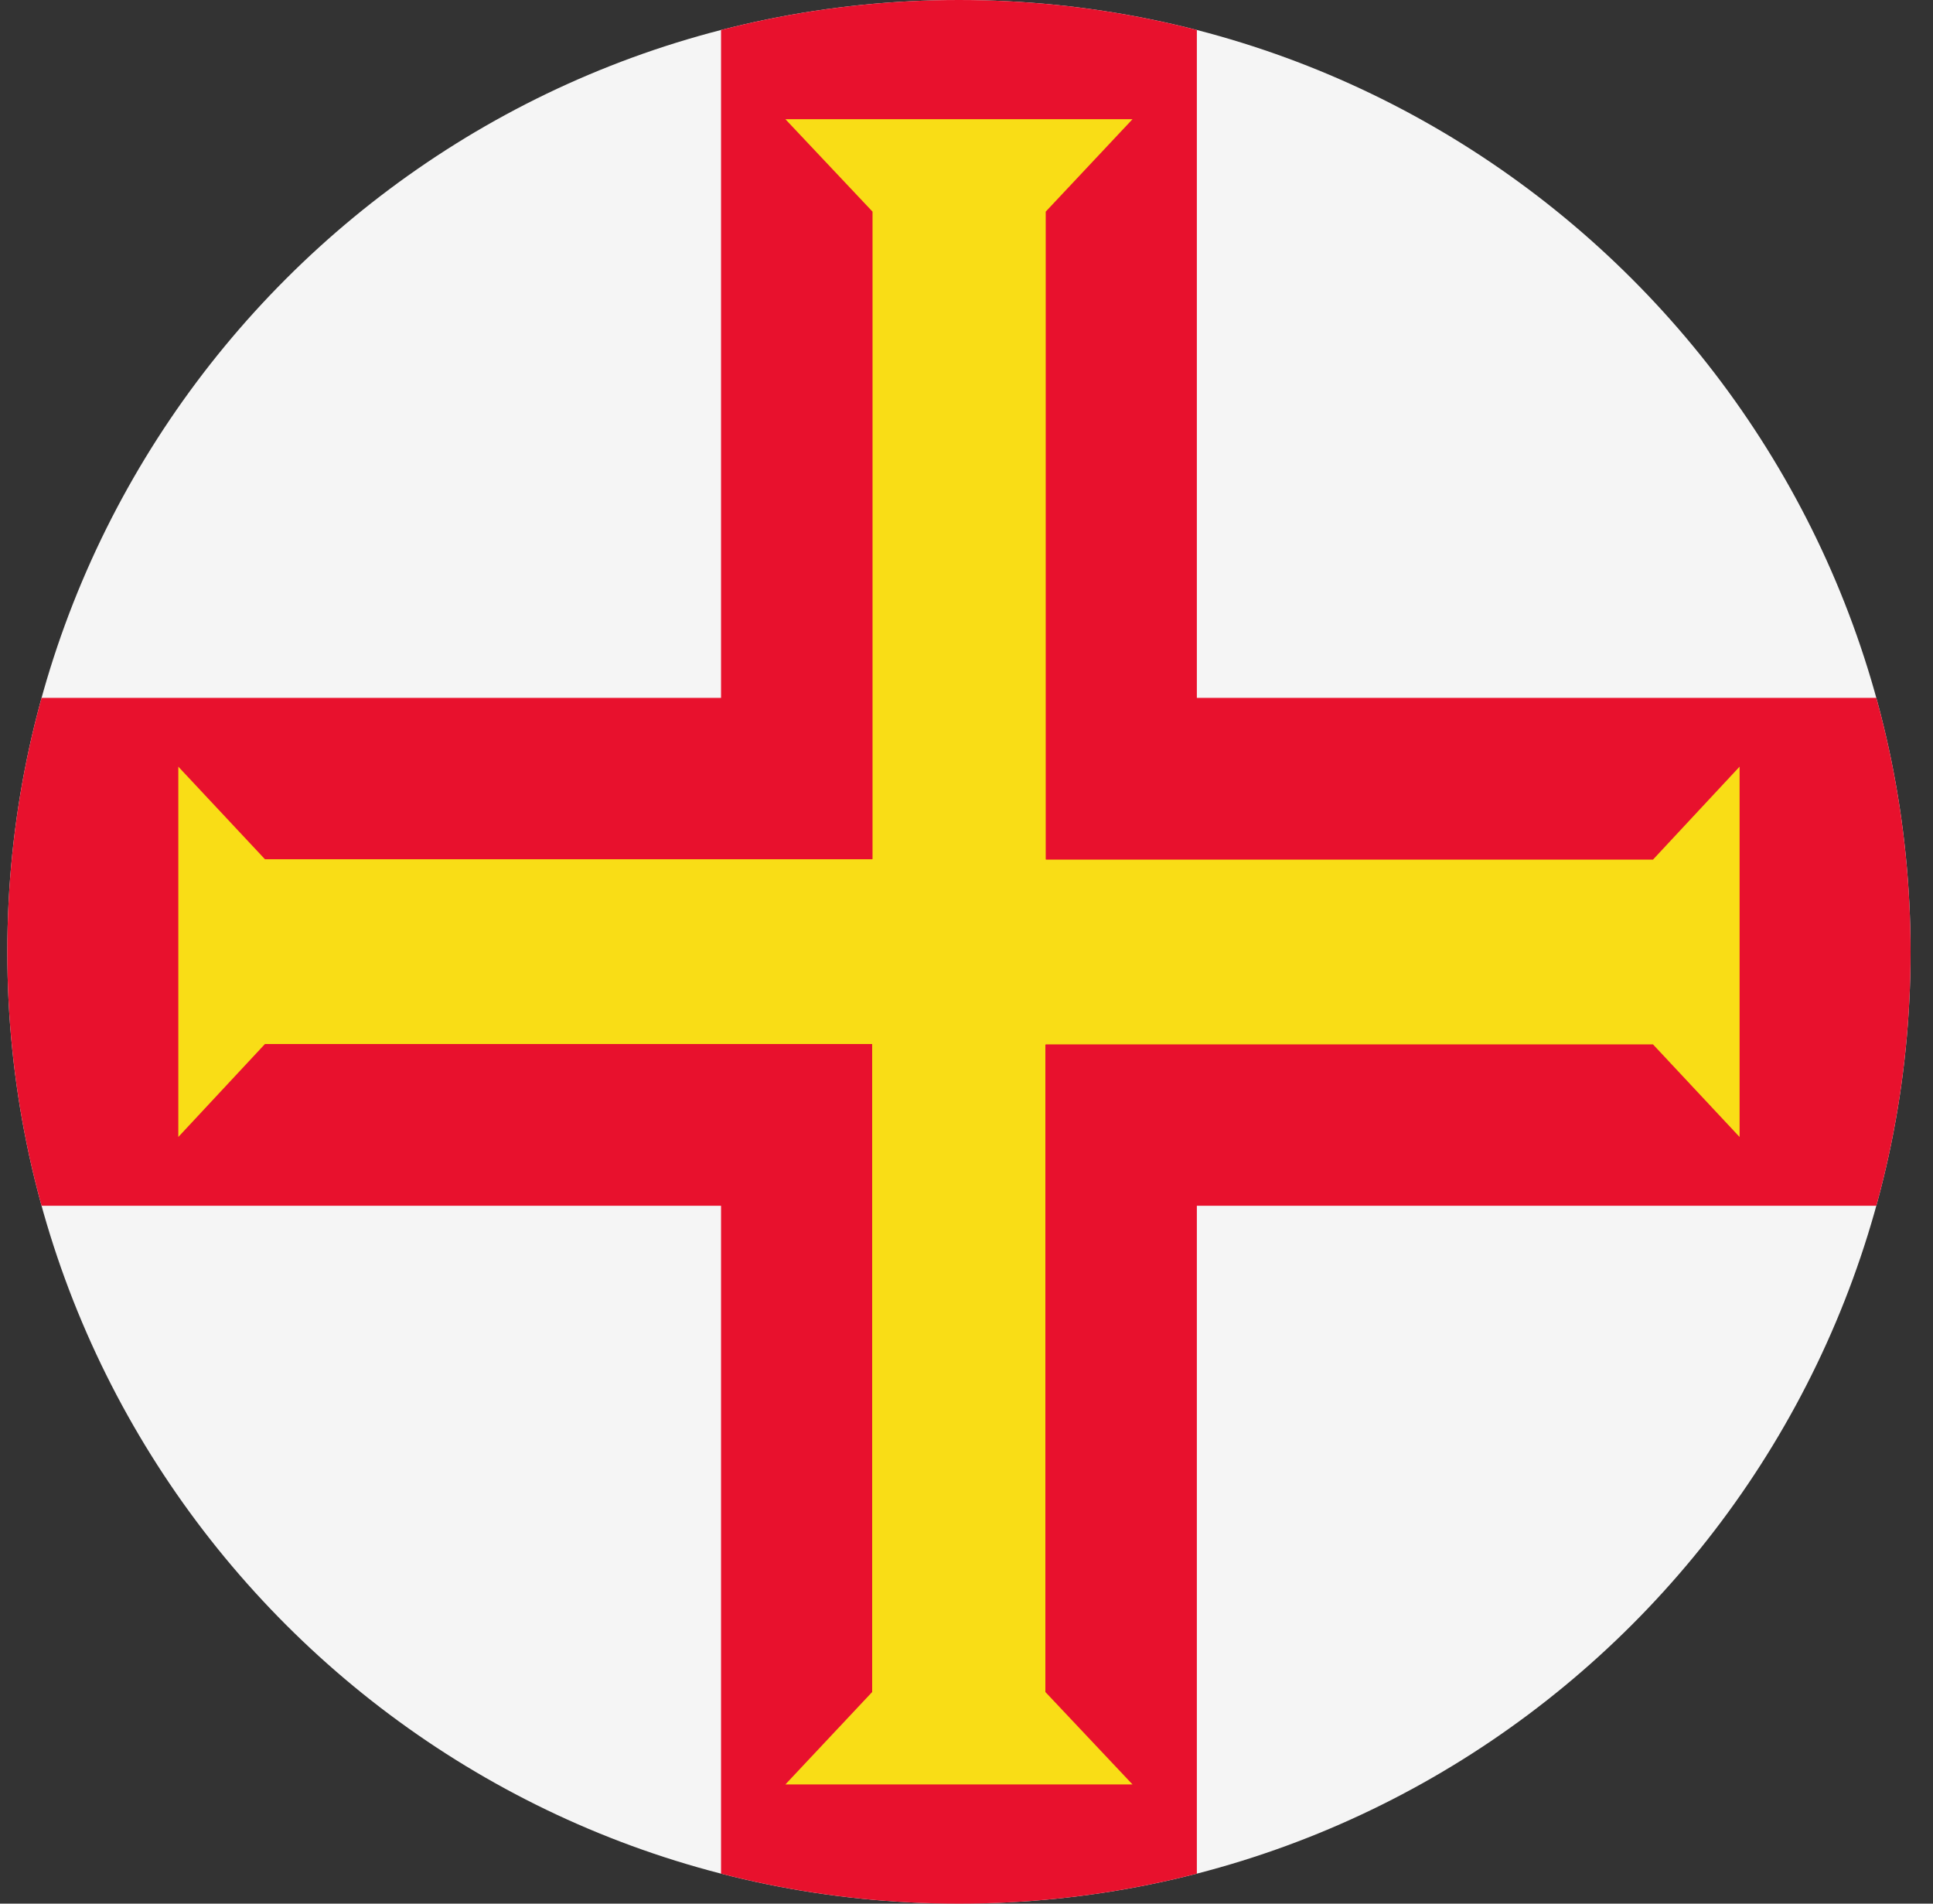 <svg width="65" height="64" viewBox="0 0 65 64" fill="none" xmlns="http://www.w3.org/2000/svg">
<rect x="0" y="0" width="65" height="64" fill="#333333" stroke="none"/>
<g id="Rounded=Guernsey (GG)">
<g clip-path="url(#clip0_2909_185413)">
<path id="Vector" d="M0.246 0H64.246V64H0.246V0Z" fill="#F5F5F5"/>
<path id="Vector_2" d="M24.246 0H40.246V64H24.246V0Z" fill="#E8112D"/>
<path id="Vector_3" d="M0.246 23.462H64.246V40.538H0.246V23.462Z" fill="#E8112D"/>
<path id="a" d="M5.996 38.225L8.909 35.1H35.159V28.887H8.909L5.996 25.775V38.225Z" fill="#F9DD16"/>
<path id="Vector_4" d="M26.41 4.008L29.34 7.115V35.115H35.164V7.115L38.082 4.008H26.41Z" fill="#F9DD16"/>
<path id="Vector_5" d="M38.082 59.992L35.152 56.885V28.885H29.328V56.885L26.41 59.992H38.082Z" fill="#F9DD16"/>
<path id="Vector_6" d="M58.496 25.775L55.584 28.9L29.334 28.9V35.112H55.584L58.496 38.225V25.775Z" fill="#F9DD16"/>
</g>
</g>
<defs>
<clipPath id="clip0_2909_185413">
<path d="M0.246 32C0.246 14.327 14.573 0 32.246 0V0C49.919 0 64.246 14.327 64.246 32V32C64.246 49.673 49.919 64 32.246 64V64C14.573 64 0.246 49.673 0.246 32V32Z" fill="white"/>
</clipPath>
</defs>
</svg>
